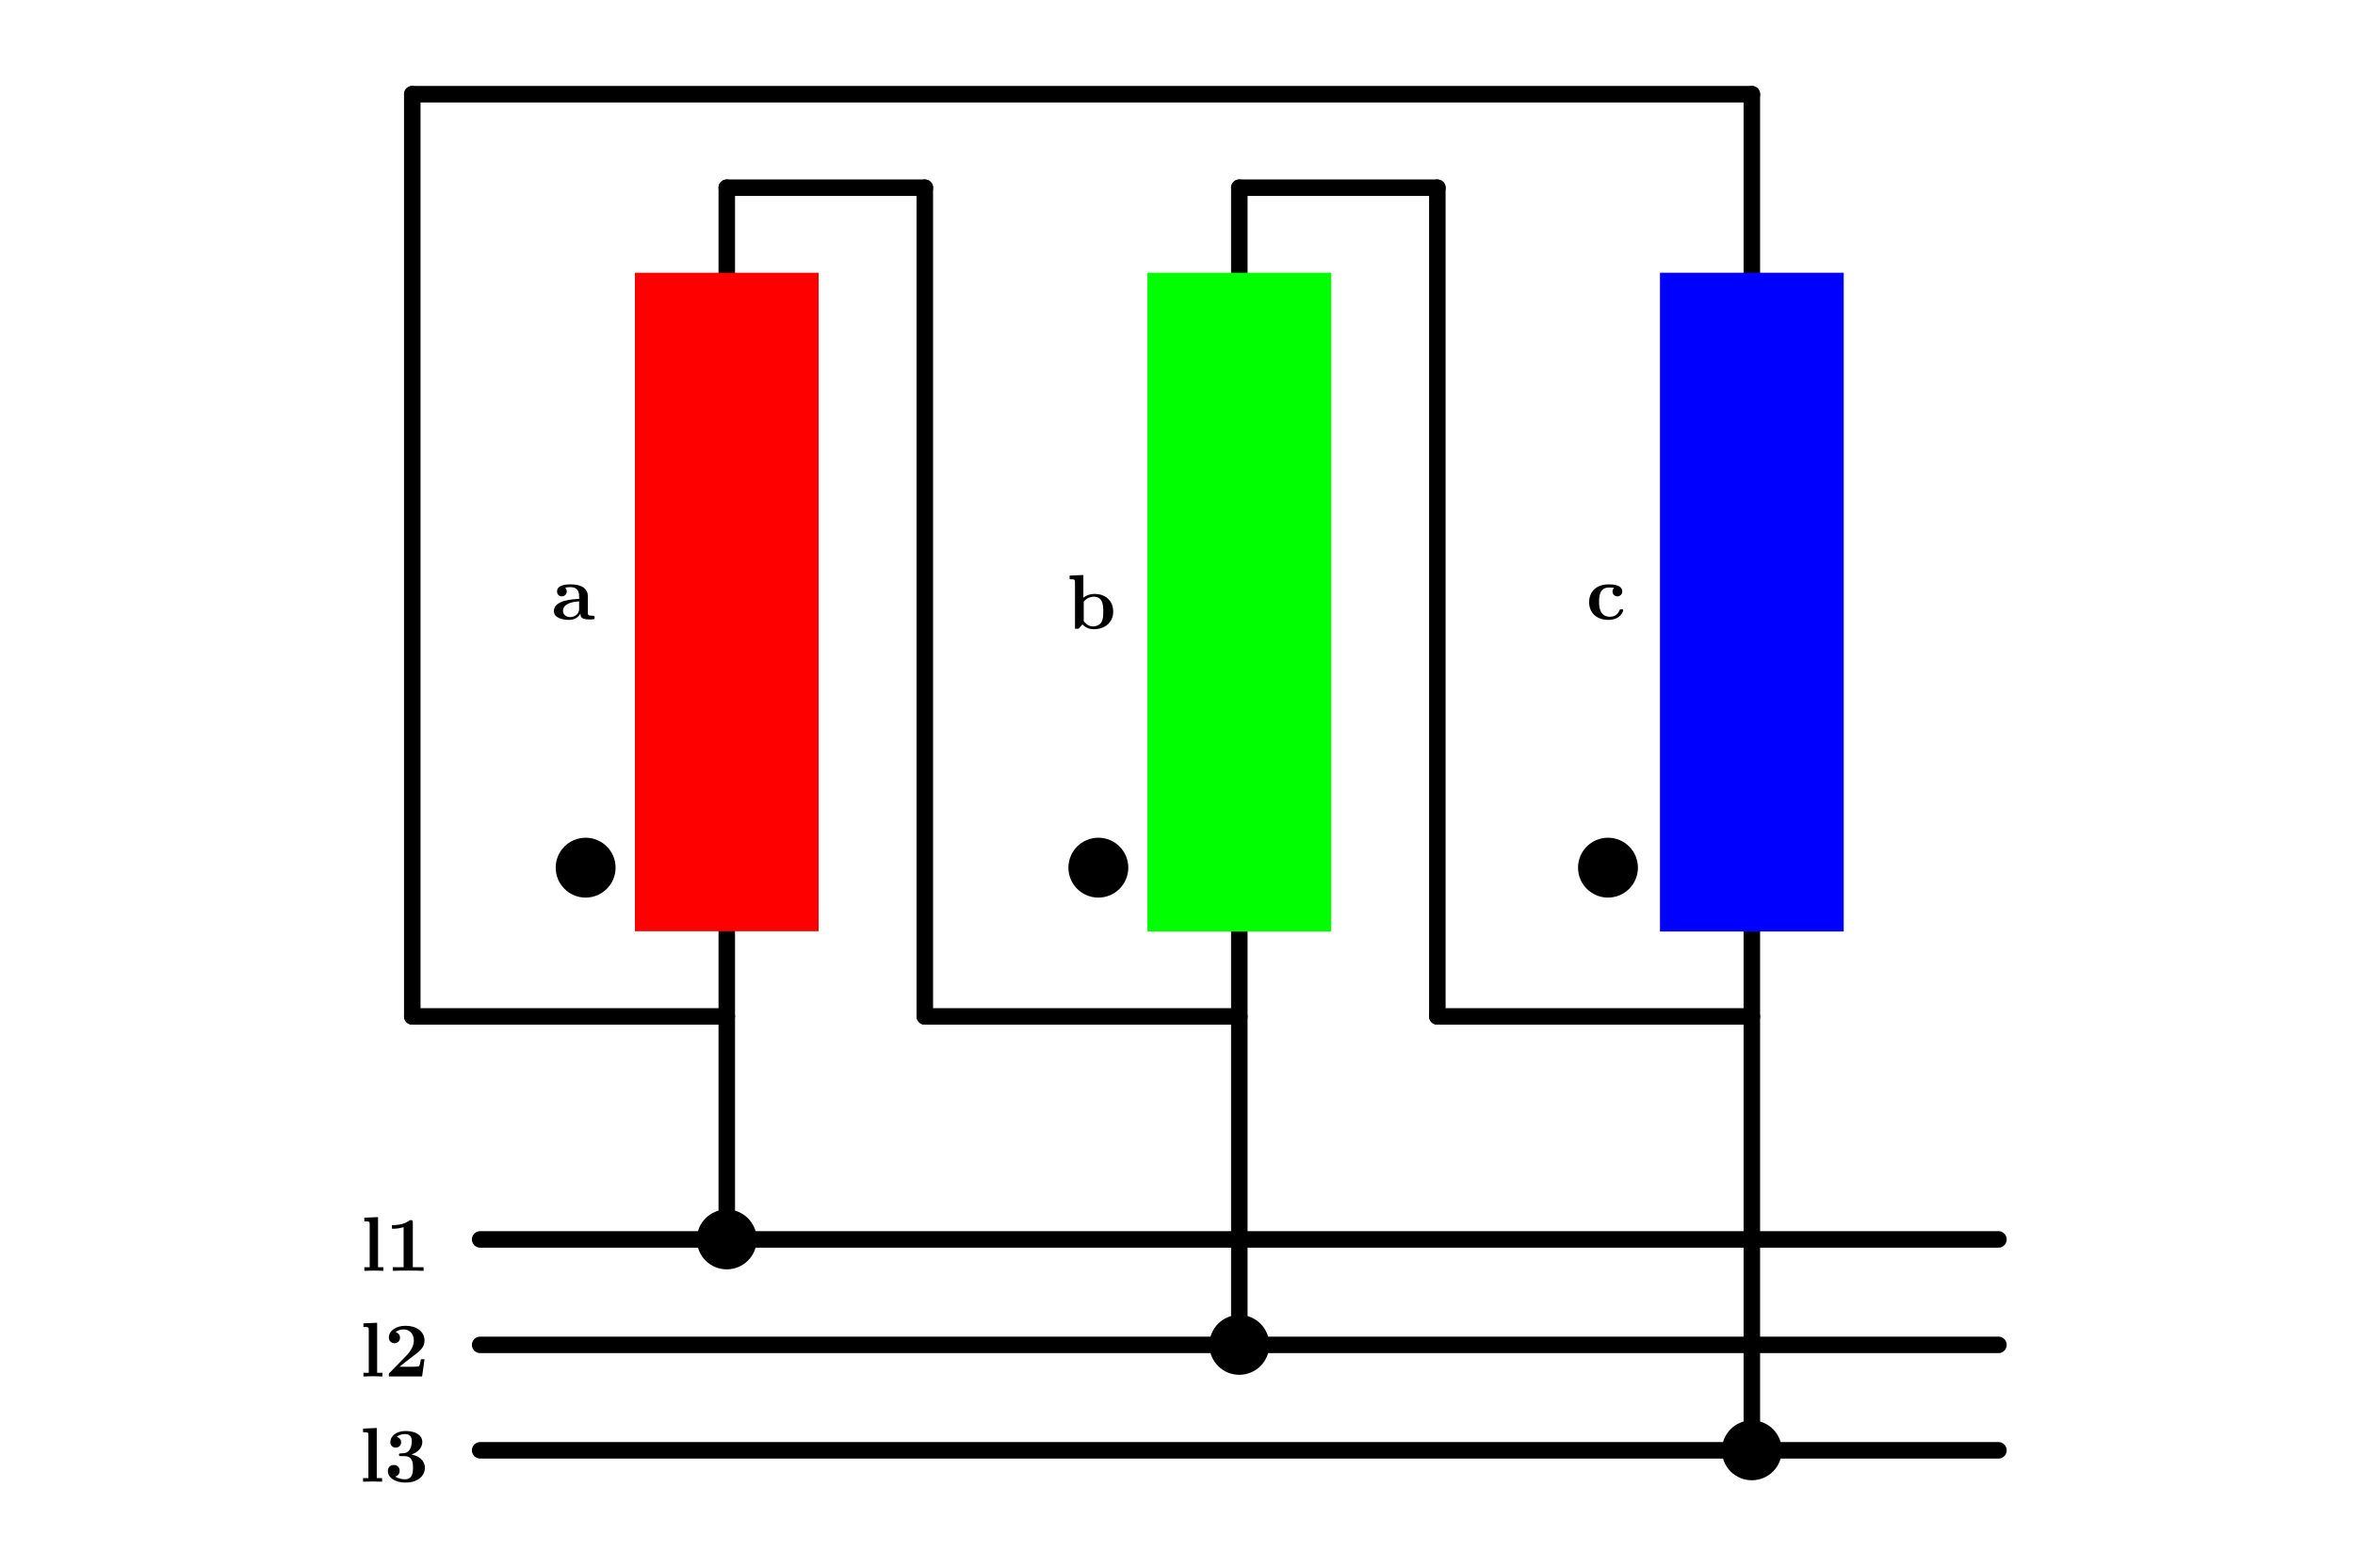 <?xml version="1.0" encoding="UTF-8" standalone="no"?>
<!-- Created with Inkscape (http://www.inkscape.org/) -->

<svg
   width="428mm"
   height="285mm"
   viewBox="0 0 428 285"
   version="1.1"
   id="svg5"
   inkscape:version="1.1.2 (b8e25be833, 2022-02-05)"
   sodipodi:docname="4.svg"
   xmlns:inkscape="http://www.inkscape.org/namespaces/inkscape"
   xmlns:sodipodi="http://sodipodi.sourceforge.net/DTD/sodipodi-0.dtd"
   xmlns="http://www.w3.org/2000/svg"
   xmlns:svg="http://www.w3.org/2000/svg"
   xmlns:ns2="http://www.iki.fi/pav/software/textext/">
  <sodipodi:namedview
     id="namedview7"
     pagecolor="#ffffff"
     bordercolor="#999999"
     borderopacity="1"
     inkscape:pageshadow="0"
     inkscape:pageopacity="0"
     inkscape:pagecheckerboard="0"
     inkscape:document-units="mm"
     showgrid="false"
     inkscape:zoom="0.5"
     inkscape:cx="751"
     inkscape:cy="556"
     inkscape:window-width="1920"
     inkscape:window-height="1017"
     inkscape:window-x="-8"
     inkscape:window-y="-8"
     inkscape:window-maximized="1"
     inkscape:current-layer="layer1"
     inkscape:object-paths="true"
     inkscape:snap-object-midpoints="true"
     inkscape:snap-intersection-paths="false" />
  <defs
     id="defs2">
    <rect
       x="274.775"
       y="485.541"
       width="332.541"
       height="202.959"
       id="rect3566" />
    <rect
       x="301.316"
       y="390.306"
       width="254.479"
       height="131.143"
       id="rect913" />
    <rect
       x="274.775"
       y="485.541"
       width="332.541"
       height="202.959"
       id="rect3566-2" />
    <rect
       x="274.775"
       y="485.541"
       width="332.541"
       height="202.959"
       id="rect3566-4" />
    <g
       id="id-6dc527f1-98b1-4451-a06a-aa12f68129ca-4">
      <symbol
         overflow="visible"
         id="id-90aa14b8-542b-4113-85ed-44364d83bf92-4">
        <path
           style="stroke:none"
           d=""
           id="id-1370b9d2-4050-4378-a170-1d2a93989743-1" />
      </symbol>
      <symbol
         overflow="visible"
         id="id-3070f7e1-a537-466d-b309-b9376b63ac84-3">
        <path
           style="stroke:none"
           d="M 6.406,-2.734 H 5.938 c -0.078,0.688 -0.25,2.266 -2.031,2.266 H 2.875 V -6.375 H 4.234 V -6.844 C 3.781,-6.812 2.703,-6.812 2.219,-6.812 c -0.438,0 -1.453,0 -1.828,-0.031 V -6.375 H 1.469 v 5.906 H 0.391 V 0 H 6.094 Z m 0,0"
           id="id-ed82449f-22be-4987-a23f-a22167e1fc00-3" />
      </symbol>
      <symbol
         overflow="visible"
         id="id-c50d1065-fd57-42e9-9b8d-3a8fba977711-0">
        <path
           style="stroke:none"
           d="m 3.531,-6.203 c 0,-0.234 0,-0.328 -0.266,-0.328 -0.109,0 -0.125,0 -0.219,0.078 -0.766,0.562 -1.797,0.562 -2,0.562 H 0.844 v 0.469 H 1.047 C 1.203,-5.422 1.75,-5.438 2.344,-5.625 v 5.156 H 0.953 V 0 c 0.438,-0.031 1.5,-0.031 1.984,-0.031 0.484,0 1.547,0 1.984,0.031 V -0.469 H 3.531 Z m 0,0"
           id="id-2de86ad8-6b8e-4c26-8e61-0f4d414cb746-6" />
      </symbol>
    </g>
    <g
       id="id-6dc527f1-98b1-4451-a06a-aa12f68129ca-41">
      <symbol
         overflow="visible"
         id="id-90aa14b8-542b-4113-85ed-44364d83bf92-43">
        <path
           style="stroke:none"
           d=""
           id="id-1370b9d2-4050-4378-a170-1d2a93989743-9" />
      </symbol>
      <symbol
         overflow="visible"
         id="id-3070f7e1-a537-466d-b309-b9376b63ac84-0">
        <path
           style="stroke:none"
           d="M 6.406,-2.734 H 5.938 c -0.078,0.688 -0.25,2.266 -2.031,2.266 H 2.875 V -6.375 H 4.234 V -6.844 C 3.781,-6.812 2.703,-6.812 2.219,-6.812 c -0.438,0 -1.453,0 -1.828,-0.031 V -6.375 H 1.469 v 5.906 H 0.391 V 0 H 6.094 Z m 0,0"
           id="id-ed82449f-22be-4987-a23f-a22167e1fc00-6" />
      </symbol>
      <symbol
         overflow="visible"
         id="id-c50d1065-fd57-42e9-9b8d-3a8fba977711-1">
        <path
           style="stroke:none"
           d="m 3.531,-6.203 c 0,-0.234 0,-0.328 -0.266,-0.328 -0.109,0 -0.125,0 -0.219,0.078 -0.766,0.562 -1.797,0.562 -2,0.562 H 0.844 v 0.469 H 1.047 C 1.203,-5.422 1.75,-5.438 2.344,-5.625 v 5.156 H 0.953 V 0 c 0.438,-0.031 1.5,-0.031 1.984,-0.031 0.484,0 1.547,0 1.984,0.031 V -0.469 H 3.531 Z m 0,0"
           id="id-2de86ad8-6b8e-4c26-8e61-0f4d414cb746-2" />
      </symbol>
    </g>
    <g
       id="id-6dc527f1-98b1-4451-a06a-aa12f68129ca-6">
      <symbol
         overflow="visible"
         id="id-90aa14b8-542b-4113-85ed-44364d83bf92-6">
        <path
           style="stroke:none"
           d=""
           id="id-1370b9d2-4050-4378-a170-1d2a93989743-4" />
      </symbol>
      <symbol
         overflow="visible"
         id="id-3070f7e1-a537-466d-b309-b9376b63ac84-4">
        <path
           style="stroke:none"
           d="M 6.406,-2.734 H 5.938 c -0.078,0.688 -0.25,2.266 -2.031,2.266 H 2.875 V -6.375 H 4.234 V -6.844 C 3.781,-6.812 2.703,-6.812 2.219,-6.812 c -0.438,0 -1.453,0 -1.828,-0.031 V -6.375 H 1.469 v 5.906 H 0.391 V 0 H 6.094 Z m 0,0"
           id="id-ed82449f-22be-4987-a23f-a22167e1fc00-7" />
      </symbol>
      <symbol
         overflow="visible"
         id="id-c50d1065-fd57-42e9-9b8d-3a8fba977711-14">
        <path
           style="stroke:none"
           d="m 3.531,-6.203 c 0,-0.234 0,-0.328 -0.266,-0.328 -0.109,0 -0.125,0 -0.219,0.078 -0.766,0.562 -1.797,0.562 -2,0.562 H 0.844 v 0.469 H 1.047 C 1.203,-5.422 1.75,-5.438 2.344,-5.625 v 5.156 H 0.953 V 0 c 0.438,-0.031 1.5,-0.031 1.984,-0.031 0.484,0 1.547,0 1.984,0.031 V -0.469 H 3.531 Z m 0,0"
           id="id-2de86ad8-6b8e-4c26-8e61-0f4d414cb746-23" />
      </symbol>
    </g>
    <g
       id="id-6dc527f1-98b1-4451-a06a-aa12f68129ca-43">
      <symbol
         overflow="visible"
         id="id-90aa14b8-542b-4113-85ed-44364d83bf92-2">
        <path
           style="stroke:none"
           d=""
           id="id-1370b9d2-4050-4378-a170-1d2a93989743-42" />
      </symbol>
      <symbol
         overflow="visible"
         id="id-3070f7e1-a537-466d-b309-b9376b63ac84-2">
        <path
           style="stroke:none"
           d="M 6.406,-2.734 H 5.938 c -0.078,0.688 -0.25,2.266 -2.031,2.266 H 2.875 V -6.375 H 4.234 V -6.844 C 3.781,-6.812 2.703,-6.812 2.219,-6.812 c -0.438,0 -1.453,0 -1.828,-0.031 V -6.375 H 1.469 v 5.906 H 0.391 V 0 H 6.094 Z m 0,0"
           id="id-ed82449f-22be-4987-a23f-a22167e1fc00-8" />
      </symbol>
      <symbol
         overflow="visible"
         id="id-c50d1065-fd57-42e9-9b8d-3a8fba977711-3">
        <path
           style="stroke:none"
           d="m 3.531,-6.203 c 0,-0.234 0,-0.328 -0.266,-0.328 -0.109,0 -0.125,0 -0.219,0.078 -0.766,0.562 -1.797,0.562 -2,0.562 H 0.844 v 0.469 H 1.047 C 1.203,-5.422 1.75,-5.438 2.344,-5.625 v 5.156 H 0.953 V 0 c 0.438,-0.031 1.5,-0.031 1.984,-0.031 0.484,0 1.547,0 1.984,0.031 V -0.469 H 3.531 Z m 0,0"
           id="id-2de86ad8-6b8e-4c26-8e61-0f4d414cb746-8" />
      </symbol>
    </g>
    <g
       id="id-6dc527f1-98b1-4451-a06a-aa12f68129ca-9">
      <symbol
         overflow="visible"
         id="id-90aa14b8-542b-4113-85ed-44364d83bf92-0">
        <path
           style="stroke:none"
           d=""
           id="id-1370b9d2-4050-4378-a170-1d2a93989743-8" />
      </symbol>
      <symbol
         overflow="visible"
         id="id-3070f7e1-a537-466d-b309-b9376b63ac84-6">
        <path
           style="stroke:none"
           d="M 6.406,-2.734 H 5.938 c -0.078,0.688 -0.25,2.266 -2.031,2.266 H 2.875 V -6.375 H 4.234 V -6.844 C 3.781,-6.812 2.703,-6.812 2.219,-6.812 c -0.438,0 -1.453,0 -1.828,-0.031 V -6.375 H 1.469 v 5.906 H 0.391 V 0 H 6.094 Z m 0,0"
           id="id-ed82449f-22be-4987-a23f-a22167e1fc00-38" />
      </symbol>
      <symbol
         overflow="visible"
         id="id-c50d1065-fd57-42e9-9b8d-3a8fba977711-5">
        <path
           style="stroke:none"
           d="m 3.531,-6.203 c 0,-0.234 0,-0.328 -0.266,-0.328 -0.109,0 -0.125,0 -0.219,0.078 -0.766,0.562 -1.797,0.562 -2,0.562 H 0.844 v 0.469 H 1.047 C 1.203,-5.422 1.75,-5.438 2.344,-5.625 v 5.156 H 0.953 V 0 c 0.438,-0.031 1.5,-0.031 1.984,-0.031 0.484,0 1.547,0 1.984,0.031 V -0.469 H 3.531 Z m 0,0"
           id="id-2de86ad8-6b8e-4c26-8e61-0f4d414cb746-9" />
      </symbol>
    </g>
    <g
       id="id-c960ac04-13d0-4421-b350-beba46033523-2">
      <symbol
         overflow="visible"
         id="id-0c3686b2-c504-4174-b700-c43fcf6bd479-9">
        <path
           style="stroke:none"
           d=""
           id="id-9a5a1452-a701-4cf0-99eb-acfff1b6c6b8-0" />
      </symbol>
      <symbol
         overflow="visible"
         id="id-04a1a540-49ed-40e4-b897-5391c2e55e94-6">
        <path
           style="stroke:none"
           d="m 4.719,-6.703 c -0.109,-0.25 -0.219,-0.25 -0.391,-0.25 -0.281,0 -0.328,0.078 -0.391,0.25 l -2.469,6 C 1.406,-0.547 1.375,-0.469 0.625,-0.469 H 0.406 V 0 c 0.375,-0.016 0.859,-0.031 1.172,-0.031 0.391,0 0.938,0 1.312,0.031 V -0.469 C 2.875,-0.469 2,-0.469 2,-0.594 c 0,-0.016 0.031,-0.109 0.047,-0.125 l 0.5,-1.203 H 5.219 L 5.812,-0.469 H 4.859 V 0 C 5.25,-0.031 6.188,-0.031 6.625,-0.031 c 0.391,0 1.266,0 1.625,0.031 V -0.469 H 7.281 Z M 3.875,-5.156 5.016,-2.391 h -2.281 z m 0,0"
           id="id-911e4db8-0ea6-4970-b7d4-a586d2f0f0cc-0" />
      </symbol>
    </g>
    <g
       id="id-3925ecc3-881b-4874-91df-16da3364be54-5">
      <symbol
         overflow="visible"
         id="id-2a2e6010-4e48-422a-8bb1-4e47710c0c84-0">
        <path
           style="stroke:none"
           d=""
           id="id-cd577d62-8533-4c15-8815-7ca41f00bb77-6" />
      </symbol>
      <symbol
         overflow="visible"
         id="id-d1a3b6b5-3e8e-4978-8166-cfdec48cdbd8-9">
        <path
           style="stroke:none"
           d="M 2.766,-3.734 V -6.375 h 1.812 c 1.016,0 1.188,0.797 1.188,1.25 0,0.766 -0.469,1.391 -1.438,1.391 z M 5.469,-3.562 C 6.547,-3.766 7.188,-4.359 7.188,-5.125 c 0,-0.922 -0.875,-1.719 -2.469,-1.719 H 0.391 V -6.375 H 1.469 v 5.906 H 0.391 V 0 h 4.625 C 6.672,0 7.5,-0.875 7.5,-1.859 7.5,-2.812 6.656,-3.484 5.469,-3.562 Z M 4.609,-0.469 H 2.766 V -3.375 h 1.938 c 0.203,0 0.672,0 1.016,0.422 0.328,0.422 0.328,0.984 0.328,1.094 0,0.109 0,1.391 -1.438,1.391 z m 0,0"
           id="id-e5a6e758-69b1-44a4-b660-e49c4cfe85cd-9" />
      </symbol>
    </g>
    <g
       id="id-caf1890c-e2af-4261-8c1e-06fe3fe3fcf4-2">
      <symbol
         overflow="visible"
         id="id-907e7b0a-3604-4161-a02b-d83fb6c6b7ec-7">
        <path
           style="stroke:none"
           d=""
           id="id-45c317b7-4c6e-499a-a0da-de4d047747af-3" />
      </symbol>
      <symbol
         overflow="visible"
         id="id-13321904-cf6f-408b-8bdc-ee8015196bca-3">
        <path
           style="stroke:none"
           d="m 7.641,-6.672 c 0,-0.188 0,-0.281 -0.188,-0.281 -0.094,0 -0.109,0.031 -0.188,0.094 l -0.656,0.594 c -0.625,-0.5 -1.281,-0.688 -1.969,-0.688 -2.484,0 -4,1.484 -4,3.531 0,2.047 1.516,3.531 4,3.531 1.875,0 3,-1.219 3,-2.375 0,-0.203 -0.078,-0.203 -0.25,-0.203 -0.125,0 -0.219,0 -0.219,0.172 -0.078,1.328 -1.281,1.938 -2.281,1.938 -0.781,0 -1.625,-0.234 -2.141,-0.844 -0.469,-0.578 -0.594,-1.312 -0.594,-2.219 0,-0.562 0.031,-1.625 0.672,-2.297 0.641,-0.656 1.516,-0.766 2.031,-0.766 1.078,0 2.016,0.766 2.234,2.031 C 7.125,-4.266 7.141,-4.25 7.359,-4.25 c 0.266,0 0.281,-0.016 0.281,-0.281 z m 0,0"
           id="id-1fb0240b-e9d1-405c-9a39-44e29500cd60-2" />
      </symbol>
    </g>
  </defs>
  <g
     inkscape:label="Layer 1"
     inkscape:groupmode="layer"
     id="layer1">
    <path
       style="fill:#000000;stroke:#000000;stroke-width:3;stroke-linecap:round;stroke-miterlimit:4;stroke-dasharray:none"
       d="M 87.266,263.655 H 363.199"
       id="path46" />
    <path
       style="fill:#000000;stroke:#000000;stroke-width:3;stroke-linecap:round;stroke-miterlimit:4;stroke-dasharray:none"
       d="m 132.084,225.315 0,-191.19"
       id="path46-94-3"
       sodipodi:nodetypes="cc" />
    <path
       style="fill:#000000;stroke:#000000;stroke-width:3;stroke-linecap:round;stroke-miterlimit:4;stroke-dasharray:none"
       d="M 225.233,244.485 V 34.125"
       id="path46-94-0-1"
       sodipodi:nodetypes="cc" />
    <path
       style="fill:#000000;stroke:#000000;stroke-width:3;stroke-linecap:round;stroke-miterlimit:4;stroke-dasharray:none"
       d="m 318.381,263.655 0,-246.53"
       id="path46-94-5-9"
       sodipodi:nodetypes="cc" />
    <path
       style="fill:#000000;stroke:#000000;stroke-width:3;stroke-linecap:round;stroke-miterlimit:4;stroke-dasharray:none"
       d="M 87.266,244.485 H 363.199"
       id="path46-9" />
    <path
       style="fill:#000000;stroke:#000000;stroke-width:3;stroke-linecap:round;stroke-miterlimit:4;stroke-dasharray:none"
       d="M 87.266,225.315 H 363.199"
       id="path46-97" />
    <path
       style="fill:#000000;stroke:#000000;stroke-width:3;stroke-linecap:round;stroke-miterlimit:4;stroke-dasharray:none"
       d="M 261.223,184.772 V 34.125"
       id="path46-94-0-1-3-3"
       sodipodi:nodetypes="cc" />
    <path
       style="fill:#000000;stroke:#000000;stroke-width:3;stroke-linecap:round;stroke-miterlimit:4;stroke-dasharray:none"
       d="M 168.075,184.772 V 34.125"
       id="path46-94-0-1-8-7"
       sodipodi:nodetypes="cc" />
    <path
       style="fill:#000000;stroke:#000000;stroke-width:3;stroke-linecap:round;stroke-miterlimit:4;stroke-dasharray:none"
       d="M 74.927,184.772 V 17.126"
       id="path46-94-0-1-8-2-3"
       sodipodi:nodetypes="cc" />
    <path
       style="fill:#000000;stroke:#000000;stroke-width:3;stroke-linecap:round;stroke-miterlimit:4;stroke-dasharray:none"
       d="M 318.381,17.126 H 74.927"
       id="path46-97-9-9"
       sodipodi:nodetypes="cc" />
    <path
       style="fill:#000000;stroke:#000000;stroke-width:3;stroke-linecap:round;stroke-miterlimit:4;stroke-dasharray:none"
       d="M 318.381,184.772 H 261.223"
       id="path46-97-9-9-4-2"
       sodipodi:nodetypes="cc" />
    <path
       style="fill:#000000;stroke:#000000;stroke-width:3;stroke-linecap:round;stroke-miterlimit:4;stroke-dasharray:none"
       d="M 225.233,184.772 H 168.075"
       id="path46-97-9-9-4-7-7"
       sodipodi:nodetypes="cc" />
    <path
       style="fill:#000000;stroke:#000000;stroke-width:3;stroke-linecap:round;stroke-miterlimit:4;stroke-dasharray:none"
       d="M 132.084,184.772 H 74.927"
       id="path46-97-9-9-4-8-7"
       sodipodi:nodetypes="cc" />
    <path
       style="fill:#000000;stroke:#000000;stroke-width:3;stroke-linecap:round;stroke-miterlimit:4;stroke-dasharray:none"
       d="M 261.223,34.125 H 225.233"
       id="path46-97-9-9-5-8"
       sodipodi:nodetypes="cc" />
    <path
       style="fill:#000000;stroke:#000000;stroke-width:3;stroke-linecap:round;stroke-miterlimit:4;stroke-dasharray:none"
       d="M 168.075,34.125 H 132.084"
       id="path46-97-9-9-5-1-3"
       sodipodi:nodetypes="cc" />
    <rect
       style="fill:#ff0000;fill-opacity:1;stroke:none;stroke-width:3;stroke-linecap:round;stroke-miterlimit:4;stroke-dasharray:none;stroke-opacity:1"
       id="rect36333-5-7"
       width="33.391"
       height="119.708"
       x="115.389"
       y="-169.29"
       transform="scale(1,-1)" />
    <rect
       style="fill:#00ff00;fill-opacity:1;stroke:#00ff00;stroke-width:3;stroke-linecap:round;stroke-miterlimit:4;stroke-dasharray:none;stroke-opacity:1"
       id="rect36333-6-5"
       width="30.394"
       height="116.752"
       x="210.035"
       y="-167.834"
       transform="scale(1,-1)" />
    <rect
       style="fill:#0000ff;fill-opacity:1;stroke:#0000ff;stroke-width:3;stroke-linecap:round;stroke-miterlimit:4;stroke-dasharray:none;stroke-opacity:1"
       id="rect36333-65-5"
       width="30.394"
       height="116.752"
       x="303.184"
       y="-167.834"
       transform="scale(1,-1)" />
    <circle
       style="fill:#000000;fill-opacity:1;stroke:none;stroke-width:3;stroke-linecap:round;stroke-miterlimit:4;stroke-dasharray:none;stroke-opacity:1"
       id="path39104"
       cx="132.084"
       cy="-225.315"
       r="5.443"
       transform="scale(1,-1)" />
    <circle
       style="fill:#000000;fill-opacity:1;stroke:none;stroke-width:3;stroke-linecap:round;stroke-miterlimit:4;stroke-dasharray:none;stroke-opacity:1"
       id="path39104-4"
       cx="106.434"
       cy="-157.733"
       r="5.443"
       transform="scale(1,-1)" />
    <circle
       style="fill:#000000;fill-opacity:1;stroke:none;stroke-width:3;stroke-linecap:round;stroke-miterlimit:4;stroke-dasharray:none;stroke-opacity:1"
       id="path39104-9"
       cx="199.615"
       cy="-157.733"
       r="5.443"
       transform="scale(1,-1)" />
    <circle
       style="fill:#000000;fill-opacity:1;stroke:none;stroke-width:3;stroke-linecap:round;stroke-miterlimit:4;stroke-dasharray:none;stroke-opacity:1"
       id="path39104-6"
       cx="292.235"
       cy="-157.733"
       r="5.443"
       transform="scale(1,-1)" />
    <circle
       style="fill:#000000;fill-opacity:1;stroke:none;stroke-width:3;stroke-linecap:round;stroke-miterlimit:4;stroke-dasharray:none;stroke-opacity:1"
       id="path39104-5"
       cx="225.233"
       cy="-244.485"
       r="5.443"
       transform="scale(1,-1)" />
    <circle
       style="fill:#000000;fill-opacity:1;stroke:none;stroke-width:3;stroke-linecap:round;stroke-miterlimit:4;stroke-dasharray:none;stroke-opacity:1"
       id="path39104-3"
       cx="318.381"
       cy="-263.655"
       r="5.443"
       transform="scale(1,-1)" />
    <g
       transform="matrix(1.411 0 0 1.411 100.665 106.229)"
       ns2:version="1.8.2"
       ns2:texconverter="pdflatex"
       ns2:pdfconverter="inkscape"
       ns2:text="\\textbf{a}"
       ns2:preamble="C:\Users\luisd\AppData\Roaming\inkscape\extensions\circuitSymbols\circuitSymbolsPreamble.tex"
       ns2:scale="4.0"
       ns2:alignment="middle center"
       ns2:stroke-to-path="0"
       ns2:inkscapeversion="1.1.2"
       ns2:jacobian_sqrt="1.41111"
       id="g33776-3-1">
      <defs
         id="id-4da3b3f4-ca66-4763-80c2-f2eee821a7d0">
        <g
           id="id-e8d1567a-4750-4705-a19a-c78e4323a911">
          <symbol
             overflow="visible"
             id="id-ebf898c5-86a2-4e0d-9389-7495880f4073">
            <path
               style="stroke:none"
               d=""
               id="id-8a3ae846-5051-477e-9a98-74790f776b7d" />
          </symbol>
          <symbol
             overflow="visible"
             id="id-da6c8c3d-9489-428f-b38c-377ed78fe516">
            <path
               style="stroke:none"
               d="m 3.734,-0.766 c 0,0.312 0,0.766 1.031,0.766 H 5.25 C 5.438,0 5.562,0 5.562,-0.234 5.562,-0.469 5.438,-0.469 5.297,-0.469 4.688,-0.484 4.688,-0.609 4.688,-0.844 v -2.141 c 0,-0.891 -0.703,-1.531 -2.188,-1.531 -0.562,0 -1.781,0.047 -1.781,0.922 0,0.438 0.344,0.625 0.609,0.625 0.312,0 0.641,-0.219 0.641,-0.625 0,-0.297 -0.188,-0.469 -0.219,-0.5 0.281,-0.047 0.594,-0.062 0.719,-0.062 0.734,0 1.094,0.422 1.094,1.172 v 0.344 c -0.719,0.031 -3.25,0.125 -3.25,1.562 0,0.953 1.25,1.141 1.938,1.141 0.797,0 1.266,-0.406 1.484,-0.828 z M 3.562,-2.328 v 0.938 c 0,0.969 -0.922,1.094 -1.172,1.094 -0.5,0 -0.906,-0.344 -0.906,-0.797 0,-1.062 1.578,-1.203 2.078,-1.234 z m 0,0"
               id="id-41c96500-e6b5-4b70-bd11-69f1e80d71f3" />
          </symbol>
        </g>
      </defs>
      <g
         id="id-74499402-d182-43b9-8e0a-d33d46ea2636"
         transform="translate(-149.025, -130.249)">
        <g
           style="fill:#000000;fill-opacity:1"
           id="id-2864b4e4-4695-43b2-824d-9c81a56185c7">
          <g
             transform="translate(148.712, 134.765)"
             id="g682">
            <path
               style="stroke:none"
               d="m 3.734,-0.766 c 0,0.312 0,0.766 1.031,0.766 H 5.25 C 5.438,0 5.562,0 5.562,-0.234 5.562,-0.469 5.438,-0.469 5.297,-0.469 4.688,-0.484 4.688,-0.609 4.688,-0.844 v -2.141 c 0,-0.891 -0.703,-1.531 -2.188,-1.531 -0.562,0 -1.781,0.047 -1.781,0.922 0,0.438 0.344,0.625 0.609,0.625 0.312,0 0.641,-0.219 0.641,-0.625 0,-0.297 -0.188,-0.469 -0.219,-0.5 0.281,-0.047 0.594,-0.062 0.719,-0.062 0.734,0 1.094,0.422 1.094,1.172 v 0.344 c -0.719,0.031 -3.25,0.125 -3.25,1.562 0,0.953 1.25,1.141 1.938,1.141 0.797,0 1.266,-0.406 1.484,-0.828 z M 3.562,-2.328 v 0.938 c 0,0.969 -0.922,1.094 -1.172,1.094 -0.5,0 -0.906,-0.344 -0.906,-0.797 0,-1.062 1.578,-1.203 2.078,-1.234 z m 0,0"
               id="id-e651e0ea-ef4d-42b1-9a25-8ac945756ff9" />
          </g>
        </g>
      </g>
    </g>
    <g
       transform="matrix(1.411 0 0 1.411 194.4 104.53)"
       ns2:version="1.8.2"
       ns2:texconverter="pdflatex"
       ns2:pdfconverter="inkscape"
       ns2:text="\\textbf{b}"
       ns2:preamble="C:\Users\luisd\AppData\Roaming\inkscape\extensions\circuitSymbols\circuitSymbolsPreamble.tex"
       ns2:scale="4.0"
       ns2:alignment="middle center"
       ns2:stroke-to-path="0"
       ns2:inkscapeversion="1.1.2"
       ns2:jacobian_sqrt="1.41111"
       id="g33776-36-2">
      <defs
         id="id-823b404c-c3a0-461d-bfe9-ff98e0d2ce81">
        <g
           id="id-cd26156d-1e92-4563-b408-6324862a34ba">
          <symbol
             overflow="visible"
             id="id-99b8ea0b-d899-4cd9-95dc-277da9fd3f79">
            <path
               style="stroke:none"
               d=""
               id="id-546c466e-68e4-46a5-982c-9e32790e690e" />
          </symbol>
          <symbol
             overflow="visible"
             id="id-b5009867-9954-47aa-89dc-d65aca0fdf81">
            <path
               style="stroke:none"
               d="M 2.141,-4 V -6.922 L 0.375,-6.844 V -6.375 c 0.609,0 0.688,0 0.688,0.391 V 0 h 0.469 l 0.484,-0.562 c 0.078,0.078 0.562,0.625 1.453,0.625 1.484,0 2.516,-0.906 2.516,-2.281 0,-1.328 -0.938,-2.266 -2.391,-2.266 C 2.875,-4.484 2.375,-4.203 2.141,-4 Z M 2.188,-0.984 v -2.5 C 2.469,-3.844 2.938,-4.125 3.484,-4.125 c 1.219,0 1.219,1.203 1.219,1.906 0,0.469 0,1.016 -0.25,1.406 -0.297,0.406 -0.75,0.516 -1.078,0.516 -0.688,0 -1.078,-0.547 -1.188,-0.688 z m 0,0"
               id="id-5d0479ff-82c9-4f62-aac8-58ff9ad18f35" />
          </symbol>
        </g>
      </defs>
      <g
         id="id-297c978c-0a3b-409d-9beb-42c15b12e449"
         transform="translate(-149.087, -127.843)">
        <g
           style="fill:#000000;fill-opacity:1"
           id="id-9dff9705-5f48-47e2-9870-4c8cf0fc78d4">
          <g
             transform="translate(148.712, 134.765)"
             id="g1032">
            <path
               style="stroke:none"
               d="M 2.141,-4 V -6.922 L 0.375,-6.844 V -6.375 c 0.609,0 0.688,0 0.688,0.391 V 0 h 0.469 l 0.484,-0.562 c 0.078,0.078 0.562,0.625 1.453,0.625 1.484,0 2.516,-0.906 2.516,-2.281 0,-1.328 -0.938,-2.266 -2.391,-2.266 C 2.875,-4.484 2.375,-4.203 2.141,-4 Z M 2.188,-0.984 v -2.5 C 2.469,-3.844 2.938,-4.125 3.484,-4.125 c 1.219,0 1.219,1.203 1.219,1.906 0,0.469 0,1.016 -0.25,1.406 -0.297,0.406 -0.75,0.516 -1.078,0.516 -0.688,0 -1.078,-0.547 -1.188,-0.688 z m 0,0"
               id="id-dc93634c-c346-4f05-bd88-1d907743a7f4" />
          </g>
        </g>
      </g>
    </g>
    <g
       transform="matrix(1.411 0 0 1.411 288.807 106.229)"
       ns2:version="1.8.2"
       ns2:texconverter="pdflatex"
       ns2:pdfconverter="inkscape"
       ns2:text="\\textbf{c}"
       ns2:preamble="C:\Users\luisd\AppData\Roaming\inkscape\extensions\circuitSymbols\circuitSymbolsPreamble.tex"
       ns2:scale="4.0"
       ns2:alignment="middle center"
       ns2:stroke-to-path="0"
       ns2:inkscapeversion="1.1.2"
       ns2:jacobian_sqrt="1.41111"
       id="g33776-6-0">
      <defs
         id="id-c7427c2b-ed45-46b3-a4b5-27d01430cef1">
        <g
           id="id-e495fe15-bd8b-4f92-b4bc-21814979628f">
          <symbol
             overflow="visible"
             id="id-6d2cde43-2f5d-4b92-8d12-41919ff06b33">
            <path
               style="stroke:none"
               d=""
               id="id-53f8930d-0f5a-4085-9c28-4c4dac0facc2" />
          </symbol>
          <symbol
             overflow="visible"
             id="id-b278c444-d37d-4480-9e62-5d20bf0c4992">
            <path
               style="stroke:none"
               d="m 3.594,-4.062 c -0.188,0.172 -0.203,0.375 -0.203,0.469 0,0.438 0.344,0.625 0.609,0.625 0.312,0 0.641,-0.219 0.641,-0.625 0,-0.859 -1.156,-0.922 -1.734,-0.922 -1.797,0 -2.531,1.141 -2.531,2.297 0,1.328 0.938,2.281 2.469,2.281 1.625,0 1.922,-1.156 1.922,-1.234 C 4.766,-1.312 4.625,-1.312 4.531,-1.312 c -0.188,0 -0.188,0.031 -0.25,0.156 -0.25,0.625 -0.734,0.812 -1.234,0.812 -1.391,0 -1.391,-1.453 -1.391,-1.922 0,-0.562 0,-1.844 1.281,-1.844 0.359,0 0.516,0.016 0.656,0.047 z m 0,0"
               id="id-1bcf3cbe-50ca-40f4-af2b-26ba15c72044" />
          </symbol>
        </g>
      </defs>
      <g
         id="id-25ff6957-0cc7-4e4d-9995-91863c12d2d1"
         transform="translate(-149.087, -130.249)">
        <g
           style="fill:#000000;fill-opacity:1"
           id="id-27c0155e-e66b-460a-99d3-736ade136580">
          <g
             transform="translate(148.712, 134.765)"
             id="g1382">
            <path
               style="stroke:none"
               d="m 3.594,-4.062 c -0.188,0.172 -0.203,0.375 -0.203,0.469 0,0.438 0.344,0.625 0.609,0.625 0.312,0 0.641,-0.219 0.641,-0.625 0,-0.859 -1.156,-0.922 -1.734,-0.922 -1.797,0 -2.531,1.141 -2.531,2.297 0,1.328 0.938,2.281 2.469,2.281 1.625,0 1.922,-1.156 1.922,-1.234 C 4.766,-1.312 4.625,-1.312 4.531,-1.312 c -0.188,0 -0.188,0.031 -0.25,0.156 -0.25,0.625 -0.734,0.812 -1.234,0.812 -1.391,0 -1.391,-1.453 -1.391,-1.922 0,-0.562 0,-1.844 1.281,-1.844 0.359,0 0.516,0.016 0.656,0.047 z m 0,0"
               id="id-cff8b10c-14db-442e-9c29-3da2976a19a8" />
          </g>
        </g>
      </g>
    </g>
    <g
       transform="matrix(1.411 0 0 1.411 66.215 221.257)"
       ns2:version="1.8.2"
       ns2:texconverter="pdflatex"
       ns2:pdfconverter="inkscape"
       ns2:text="\\textbf{l1}"
       ns2:preamble="C:\Users\luisd\AppData\Roaming\inkscape\extensions\circuitSymbols\circuitSymbolsPreamble.tex"
       ns2:scale="4.0"
       ns2:alignment="middle center"
       ns2:stroke-to-path="0"
       ns2:inkscapeversion="1.1.2"
       ns2:jacobian_sqrt="1.41111"
       id="g33776-7">
      <defs
         id="id-dd6c961c-013d-4918-88f9-ca134b1b535e">
        <g
           id="id-fbdfd29f-4181-4030-ab9a-e32adc654e45">
          <symbol
             overflow="visible"
             id="id-b8789513-0376-49e0-8b1e-2dd3ade59ecb">
            <path
               style="stroke:none"
               d=""
               id="id-b52710e8-d9bc-412c-af3e-fd91133d84ab" />
          </symbol>
          <symbol
             overflow="visible"
             id="id-4f72e6ca-9680-4368-886f-b4fe8a848c17">
            <path
               style="stroke:none"
               d="M 2.234,-6.922 0.469,-6.844 V -6.375 c 0.625,0 0.688,0 0.688,0.391 V -0.469 H 0.469 V 0 c 0.312,-0.016 0.797,-0.031 1.219,-0.031 0.438,0 0.891,0.016 1.234,0.031 v -0.469 h -0.688 z m 0,0"
               id="id-6bcdf546-a7d6-44ca-9c3f-cd9b23da1934" />
          </symbol>
          <symbol
             overflow="visible"
             id="id-8fa825f5-faea-45f4-9ad7-8a2e0281776c">
            <path
               style="stroke:none"
               d="m 3.531,-6.203 c 0,-0.234 0,-0.328 -0.266,-0.328 -0.109,0 -0.125,0 -0.219,0.078 -0.766,0.562 -1.797,0.562 -2,0.562 H 0.844 v 0.469 H 1.047 C 1.203,-5.422 1.75,-5.438 2.344,-5.625 v 5.156 H 0.953 V 0 c 0.438,-0.031 1.5,-0.031 1.984,-0.031 0.484,0 1.547,0 1.984,0.031 V -0.469 H 3.531 Z m 0,0"
               id="id-e5a987f6-d06b-4fdd-8e1a-442ca193cb0f" />
          </symbol>
        </g>
      </defs>
      <g
         id="id-1a34d0b6-4198-4878-b0f4-f3074108e907"
         transform="translate(-149.181, -127.843)">
        <g
           style="fill:#000000;fill-opacity:1"
           id="id-de79c136-7bbc-43b3-91c9-7ee02cdbaddd">
          <g
             transform="translate(148.712, 134.765)"
             id="g1730">
            <path
               style="stroke:none"
               d="M 2.234,-6.922 0.469,-6.844 V -6.375 c 0.625,0 0.688,0 0.688,0.391 V -0.469 H 0.469 V 0 c 0.312,-0.016 0.797,-0.031 1.219,-0.031 0.438,0 0.891,0.016 1.234,0.031 v -0.469 h -0.688 z m 0,0"
               id="id-02446c69-3aac-4397-89dc-be34c84597c4" />
          </g>
          <g
             transform="translate(151.894, 134.765)"
             id="g1733">
            <path
               style="stroke:none"
               d="m 3.531,-6.203 c 0,-0.234 0,-0.328 -0.266,-0.328 -0.109,0 -0.125,0 -0.219,0.078 -0.766,0.562 -1.797,0.562 -2,0.562 H 0.844 v 0.469 H 1.047 C 1.203,-5.422 1.75,-5.438 2.344,-5.625 v 5.156 H 0.953 V 0 c 0.438,-0.031 1.5,-0.031 1.984,-0.031 0.484,0 1.547,0 1.984,0.031 V -0.469 H 3.531 Z m 0,0"
               id="id-38b7837d-f604-4a17-86a1-a1cbdedee4b4" />
          </g>
        </g>
      </g>
    </g>
    <g
       transform="matrix(1.411 0 0 1.411 66.049 240.464)"
       ns2:version="1.8.2"
       ns2:texconverter="pdflatex"
       ns2:pdfconverter="inkscape"
       ns2:text="\\textbf{l2}"
       ns2:preamble="C:\Users\luisd\AppData\Roaming\inkscape\extensions\circuitSymbols\circuitSymbolsPreamble.tex"
       ns2:scale="4.0"
       ns2:alignment="middle center"
       ns2:stroke-to-path="0"
       ns2:inkscapeversion="1.1.2"
       ns2:jacobian_sqrt="1.41111"
       id="g33776-9">
      <defs
         id="id-770eea65-90be-43a8-a98c-b51339ce240a">
        <g
           id="id-587177d4-8b70-4155-abde-2758f8138441">
          <symbol
             overflow="visible"
             id="id-dfffa9c6-8890-4cdb-a2de-bb23b5a90b2e">
            <path
               style="stroke:none"
               d=""
               id="id-666da088-fe8e-4b2e-9766-f658b71f0198" />
          </symbol>
          <symbol
             overflow="visible"
             id="id-1badd4a0-4354-4d5a-b1c6-3c542e71ab1b">
            <path
               style="stroke:none"
               d="M 2.234,-6.922 0.469,-6.844 V -6.375 c 0.625,0 0.688,0 0.688,0.391 V -0.469 H 0.469 V 0 c 0.312,-0.016 0.797,-0.031 1.219,-0.031 0.438,0 0.891,0.016 1.234,0.031 v -0.469 h -0.688 z m 0,0"
               id="id-b75d09b6-10bb-4a01-8dde-c5a973835ae0" />
          </symbol>
          <symbol
             overflow="visible"
             id="id-31ccf709-8b77-4ee5-be9c-4eb4c88c6f3f">
            <path
               style="stroke:none"
               d="M 5.156,-2.219 H 4.688 C 4.656,-2.016 4.562,-1.375 4.422,-1.312 4.312,-1.25 3.562,-1.25 3.406,-1.25 H 1.938 c 0.469,-0.391 1,-0.812 1.438,-1.141 1.141,-0.844 1.781,-1.312 1.781,-2.25 0,-1.156 -1.047,-1.891 -2.438,-1.891 -1.219,0 -2.156,0.625 -2.156,1.516 0,0.594 0.484,0.734 0.719,0.734 C 1.609,-4.281 2,-4.5 2,-5 2,-5.516 1.578,-5.672 1.438,-5.719 1.719,-5.953 2.109,-6.062 2.469,-6.062 c 0.844,0 1.312,0.672 1.312,1.422 0,0.688 -0.375,1.375 -1.078,2.078 l -2,2.047 C 0.562,-0.406 0.562,-0.375 0.562,-0.172 V 0 h 4.281 z m 0,0"
               id="id-833e8de0-4f9a-4fa5-b1ca-e7cb963781d1" />
          </symbol>
        </g>
      </defs>
      <g
         id="id-56cff034-1daa-4a2e-a354-1651f6ee3f3d"
         transform="translate(-149.181, -127.843)">
        <g
           style="fill:#000000;fill-opacity:1"
           id="id-9ed86456-8dba-4c96-8d74-53c154ac2161">
          <g
             transform="translate(148.712, 134.765)"
             id="g2085">
            <path
               style="stroke:none"
               d="M 2.234,-6.922 0.469,-6.844 V -6.375 c 0.625,0 0.688,0 0.688,0.391 V -0.469 H 0.469 V 0 c 0.312,-0.016 0.797,-0.031 1.219,-0.031 0.438,0 0.891,0.016 1.234,0.031 v -0.469 h -0.688 z m 0,0"
               id="id-093aa4e3-81c7-41ea-9bf0-cd2f69bcbca8" />
          </g>
          <g
             transform="translate(151.894, 134.765)"
             id="g2088">
            <path
               style="stroke:none"
               d="M 5.156,-2.219 H 4.688 C 4.656,-2.016 4.562,-1.375 4.422,-1.312 4.312,-1.25 3.562,-1.25 3.406,-1.25 H 1.938 c 0.469,-0.391 1,-0.812 1.438,-1.141 1.141,-0.844 1.781,-1.312 1.781,-2.25 0,-1.156 -1.047,-1.891 -2.438,-1.891 -1.219,0 -2.156,0.625 -2.156,1.516 0,0.594 0.484,0.734 0.719,0.734 C 1.609,-4.281 2,-4.5 2,-5 2,-5.516 1.578,-5.672 1.438,-5.719 1.719,-5.953 2.109,-6.062 2.469,-6.062 c 0.844,0 1.312,0.672 1.312,1.422 0,0.688 -0.375,1.375 -1.078,2.078 l -2,2.047 C 0.562,-0.406 0.562,-0.375 0.562,-0.172 V 0 h 4.281 z m 0,0"
               id="id-925d6745-3266-496e-a0ab-d21d8e2d8b77" />
          </g>
        </g>
      </g>
    </g>
    <g
       transform="matrix(1.411 0 0 1.411 65.983 259.594)"
       ns2:version="1.8.2"
       ns2:texconverter="pdflatex"
       ns2:pdfconverter="inkscape"
       ns2:text="\\textbf{l3}"
       ns2:preamble="C:\Users\luisd\AppData\Roaming\inkscape\extensions\circuitSymbols\circuitSymbolsPreamble.tex"
       ns2:scale="4.0"
       ns2:alignment="middle center"
       ns2:stroke-to-path="0"
       ns2:inkscapeversion="1.1.2"
       ns2:jacobian_sqrt="1.41111"
       id="g33776">
      <defs
         id="id-33464ef7-7714-4f49-a7ba-02f70eec36b1">
        <g
           id="id-272aa62e-7e0b-4d91-888c-1170b7907c5e">
          <symbol
             overflow="visible"
             id="id-bce280ae-6da9-4289-b39f-a72b82deb6ad">
            <path
               style="stroke:none"
               d=""
               id="id-ccd38c9e-ea96-46db-b4b0-1cb16817b0b9" />
          </symbol>
          <symbol
             overflow="visible"
             id="id-0c6587ea-8491-4de3-8cbb-ac9411aa7147">
            <path
               style="stroke:none"
               d="M 2.234,-6.922 0.469,-6.844 V -6.375 c 0.625,0 0.688,0 0.688,0.391 V -0.469 H 0.469 V 0 c 0.312,-0.016 0.797,-0.031 1.219,-0.031 0.438,0 0.891,0.016 1.234,0.031 v -0.469 h -0.688 z m 0,0"
               id="id-fad78665-047b-4d0d-a09a-c93d917d0cc1" />
          </symbol>
          <symbol
             overflow="visible"
             id="id-dd4b35fc-2318-435e-82b9-496437648951">
            <path
               style="stroke:none"
               d="m 3.516,-3.516 c 0.688,-0.203 1.406,-0.766 1.406,-1.625 0,-0.766 -0.75,-1.391 -2.156,-1.391 -1.188,0 -1.969,0.641 -1.969,1.438 0,0.422 0.312,0.703 0.688,0.703 0.453,0 0.703,-0.328 0.703,-0.688 0,-0.578 -0.547,-0.688 -0.578,-0.703 0.344,-0.281 0.781,-0.359 1.094,-0.359 0.828,0 0.859,0.641 0.859,0.969 0,0.125 -0.016,1.438 -1.047,1.5 -0.406,0.016 -0.438,0.016 -0.484,0.031 -0.094,0.016 -0.125,0.109 -0.125,0.172 0,0.172 0.109,0.172 0.281,0.172 H 2.625 c 1.094,0 1.094,0.984 1.094,1.5 0,0.469 0,1.484 -1.031,1.484 -0.266,0 -0.781,-0.047 -1.266,-0.344 C 1.75,-0.75 2,-1 2,-1.406 c 0,-0.453 -0.312,-0.75 -0.75,-0.75 -0.422,0 -0.766,0.266 -0.766,0.766 0,0.906 0.969,1.5 2.25,1.5 1.781,0 2.516,-1 2.516,-1.906 0,-0.547 -0.297,-1.406 -1.734,-1.719 z m 0,0"
               id="id-78abf54b-30d6-4efc-9efd-4309b96cb3e7" />
          </symbol>
        </g>
      </defs>
      <g
         id="id-95d70812-c473-4868-87e1-5ee0991dde45"
         transform="translate(-149.181, -127.843)">
        <g
           style="fill:#000000;fill-opacity:1"
           id="id-4aae4840-7475-4829-8795-7522e6a88d80">
          <g
             transform="translate(148.712, 134.765)"
             id="g2440">
            <path
               style="stroke:none"
               d="M 2.234,-6.922 0.469,-6.844 V -6.375 c 0.625,0 0.688,0 0.688,0.391 V -0.469 H 0.469 V 0 c 0.312,-0.016 0.797,-0.031 1.219,-0.031 0.438,0 0.891,0.016 1.234,0.031 v -0.469 h -0.688 z m 0,0"
               id="id-de240fd9-d388-44fb-a4cf-d79dd5d52b9e" />
          </g>
          <g
             transform="translate(151.894, 134.765)"
             id="g2443">
            <path
               style="stroke:none"
               d="m 3.516,-3.516 c 0.688,-0.203 1.406,-0.766 1.406,-1.625 0,-0.766 -0.75,-1.391 -2.156,-1.391 -1.188,0 -1.969,0.641 -1.969,1.438 0,0.422 0.312,0.703 0.688,0.703 0.453,0 0.703,-0.328 0.703,-0.688 0,-0.578 -0.547,-0.688 -0.578,-0.703 0.344,-0.281 0.781,-0.359 1.094,-0.359 0.828,0 0.859,0.641 0.859,0.969 0,0.125 -0.016,1.438 -1.047,1.5 -0.406,0.016 -0.438,0.016 -0.484,0.031 -0.094,0.016 -0.125,0.109 -0.125,0.172 0,0.172 0.109,0.172 0.281,0.172 H 2.625 c 1.094,0 1.094,0.984 1.094,1.5 0,0.469 0,1.484 -1.031,1.484 -0.266,0 -0.781,-0.047 -1.266,-0.344 C 1.75,-0.75 2,-1 2,-1.406 c 0,-0.453 -0.312,-0.75 -0.75,-0.75 -0.422,0 -0.766,0.266 -0.766,0.766 0,0.906 0.969,1.5 2.25,1.5 1.781,0 2.516,-1 2.516,-1.906 0,-0.547 -0.297,-1.406 -1.734,-1.719 z m 0,0"
               id="id-7f567e76-a95c-490d-9855-bda311042374" />
          </g>
        </g>
      </g>
    </g>
  </g>
</svg>
